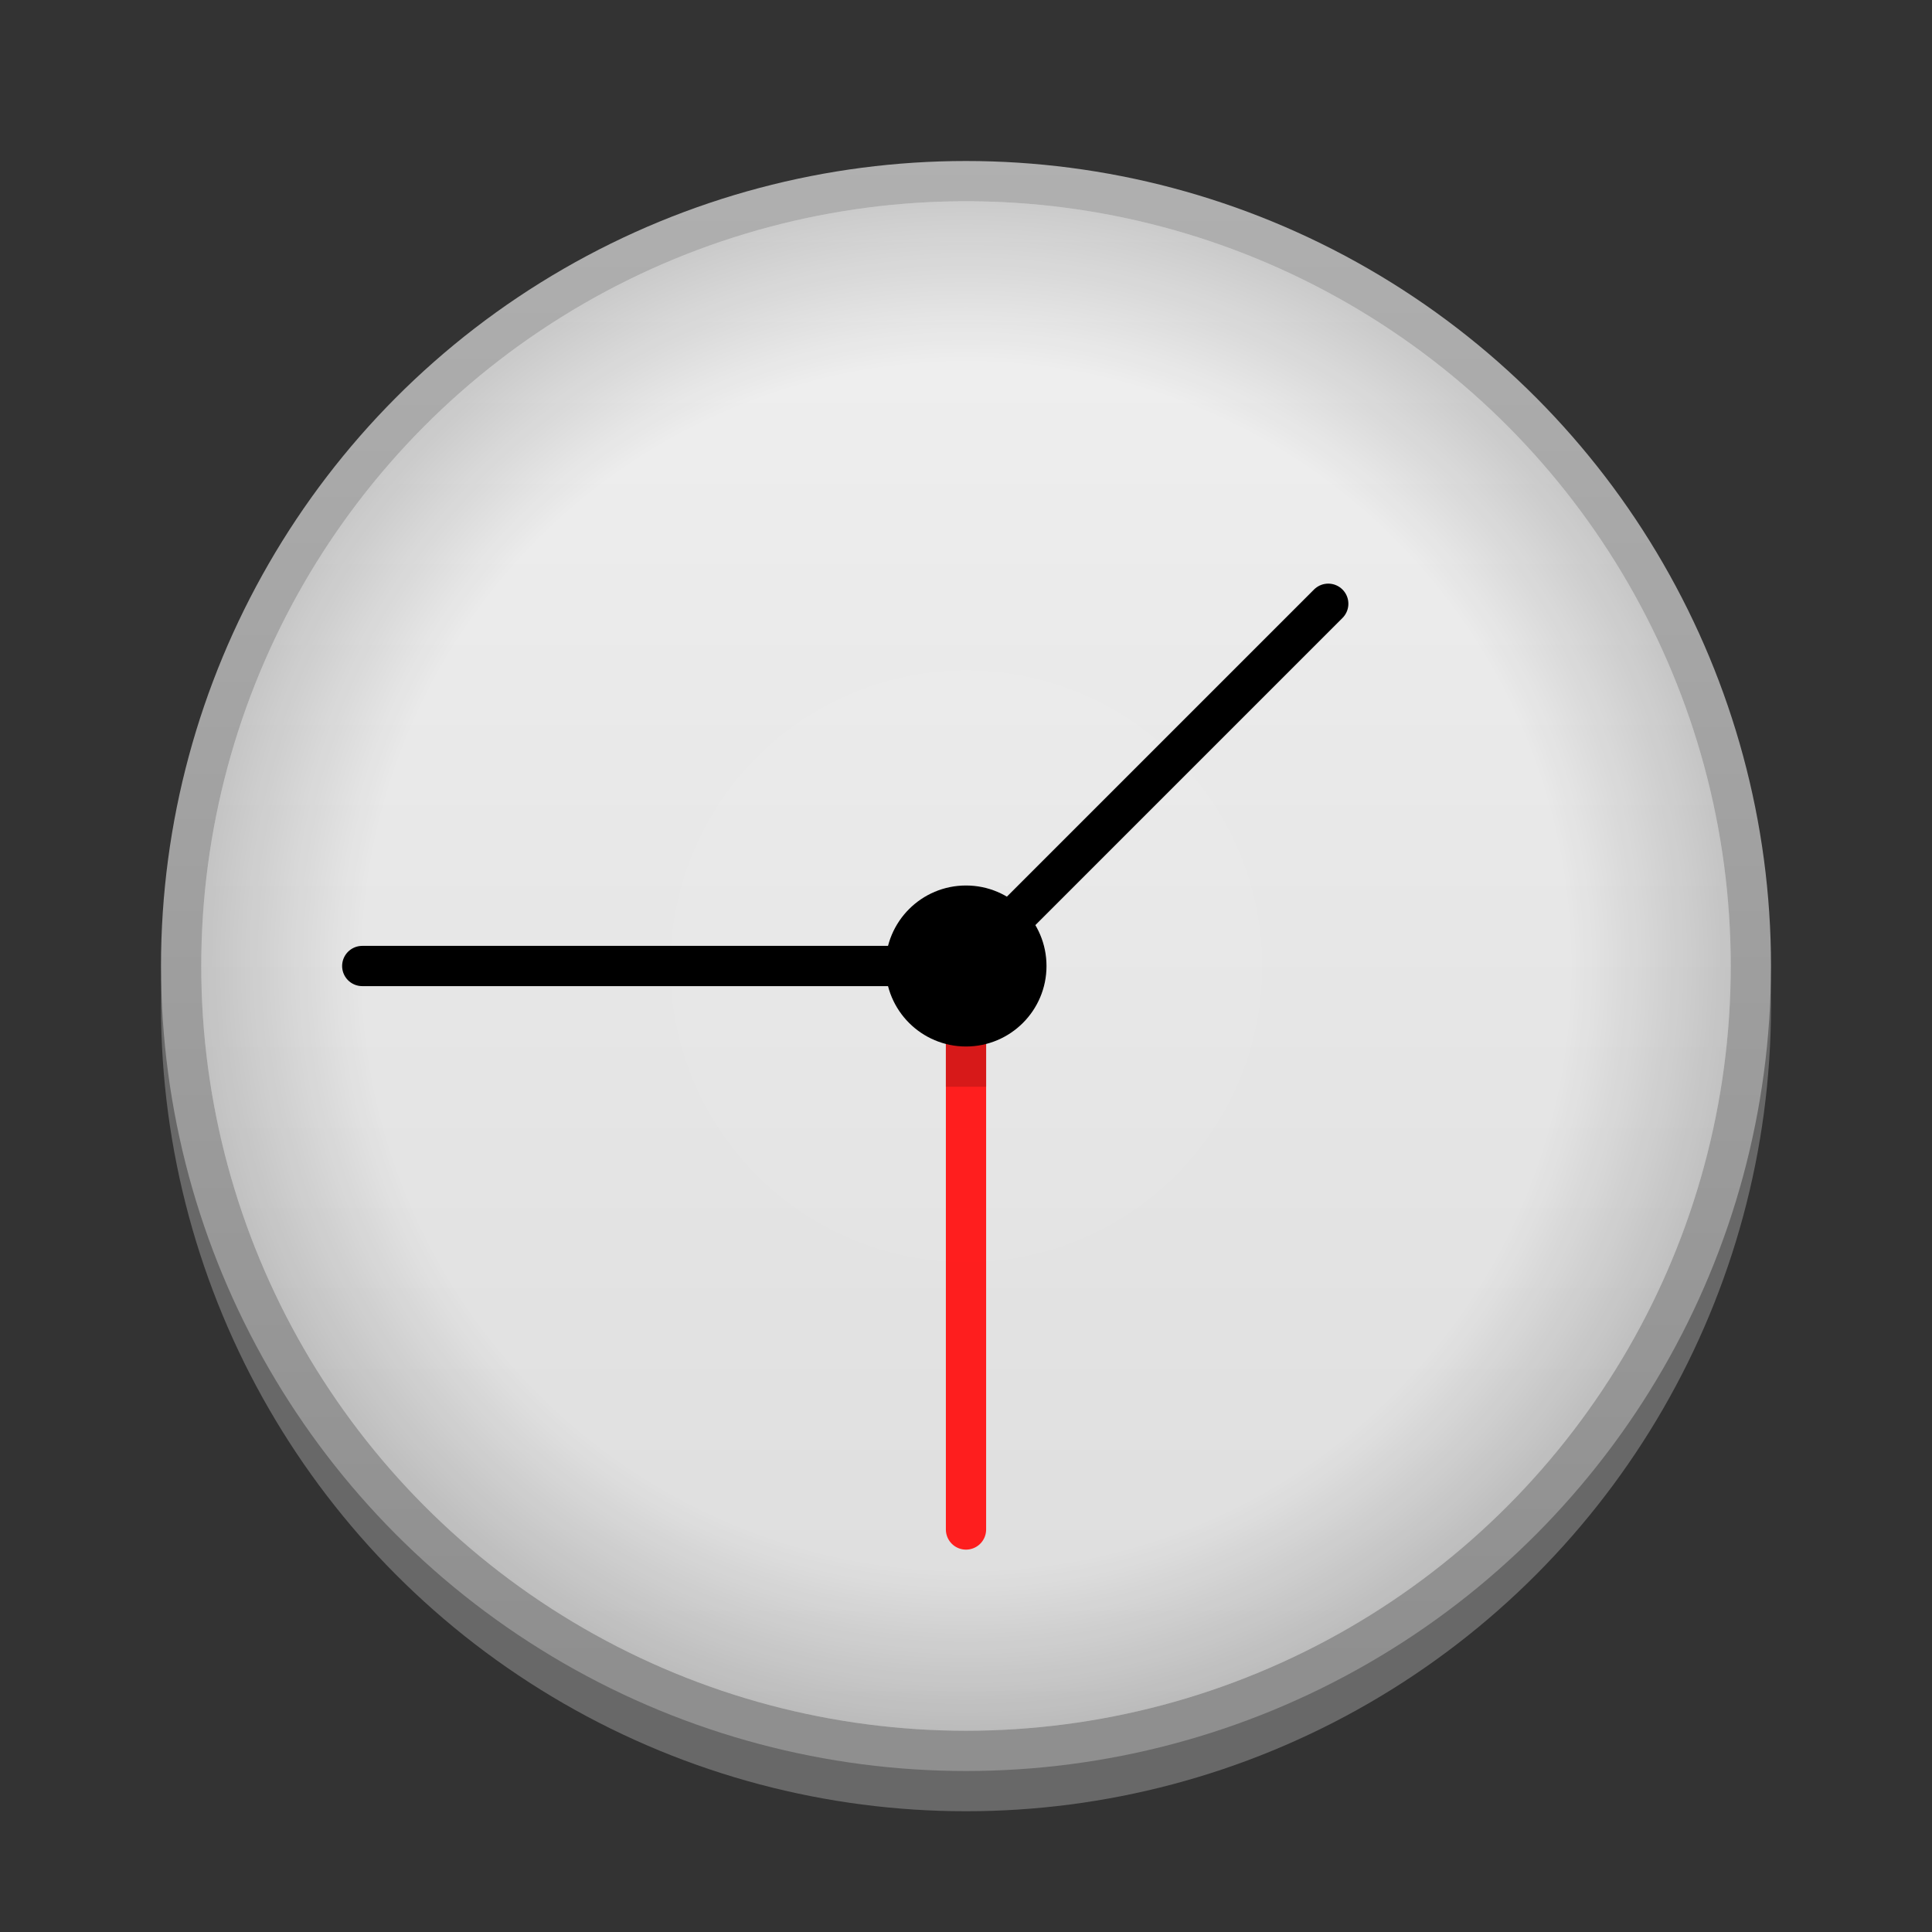 <svg version="1.1" viewBox="0 0 48 48" xmlns="http://www.w3.org/2000/svg" xmlns:xlink="http://www.w3.org/1999/xlink">
    <rect x="0" y="0" width="48" height="48" fill="#333333" stroke="none"/>
    <defs>
        <linearGradient id="linearGradient855" x1="4" x2="4" y1="44" y2="4" gradientTransform="translate(34,-2.5)" gradientUnits="userSpaceOnUse">
            <stop stop-color="#8f8f8f" offset="0"/>
            <stop stop-color="#b2b2b2" offset="1"/>
        </linearGradient>
        <linearGradient id="linearGradient1014" x1="6" x2="6" y1="6" y2="42" gradientTransform="matrix(1.056,0,0,1.056,-1.333,-1.333)" gradientUnits="userSpaceOnUse">
            <stop stop-color="#f1f1f1" offset="0"/>
            <stop stop-color="#dedede" offset="1"/>
        </linearGradient>
        <radialGradient id="radialGradient1157" cx="16" cy="16" r="13" gradientTransform="matrix(1.462 0 0 1.462 .615 .615)" gradientUnits="userSpaceOnUse">
            <stop stop-opacity="0" offset="0"/>
            <stop stop-opacity=".004" offset=".789"/>
            <stop stop-opacity=".157" offset="1"/>
        </radialGradient>
    </defs>
    <g stroke-linecap="round" stroke-linejoin="round" stroke-width="2">
        <circle cx="24" cy="25" r="20" fill="#686868" opacity="1"/>
        <circle cx="24" cy="24" r="20" fill="url(#linearGradient855)" opacity="1"/>
        <circle cx="24" cy="24" r="19" fill="url(#linearGradient1014)" opacity="1"/>
    </g>
    <g fill="none" stroke-linecap="round" stroke-linejoin="round">
        <path d="m33 15-9 9" stroke="#000"/>
        <path d="m24 24h-15" stroke="#000"/>
        <path d="m24 24v14" stroke="#ff1e1e"/>
    </g>
    <rect x="23.5" y="25" width="1" height="2" fill="#d71919" opacity="1"/>
    <circle cx="24" cy="24" r="2" opacity="1" stroke-linecap="round" stroke-linejoin="round" stroke-width="2"/>
    <circle cx="24" cy="24" r="19" fill="url(#radialGradient1157)"/>
</svg>
